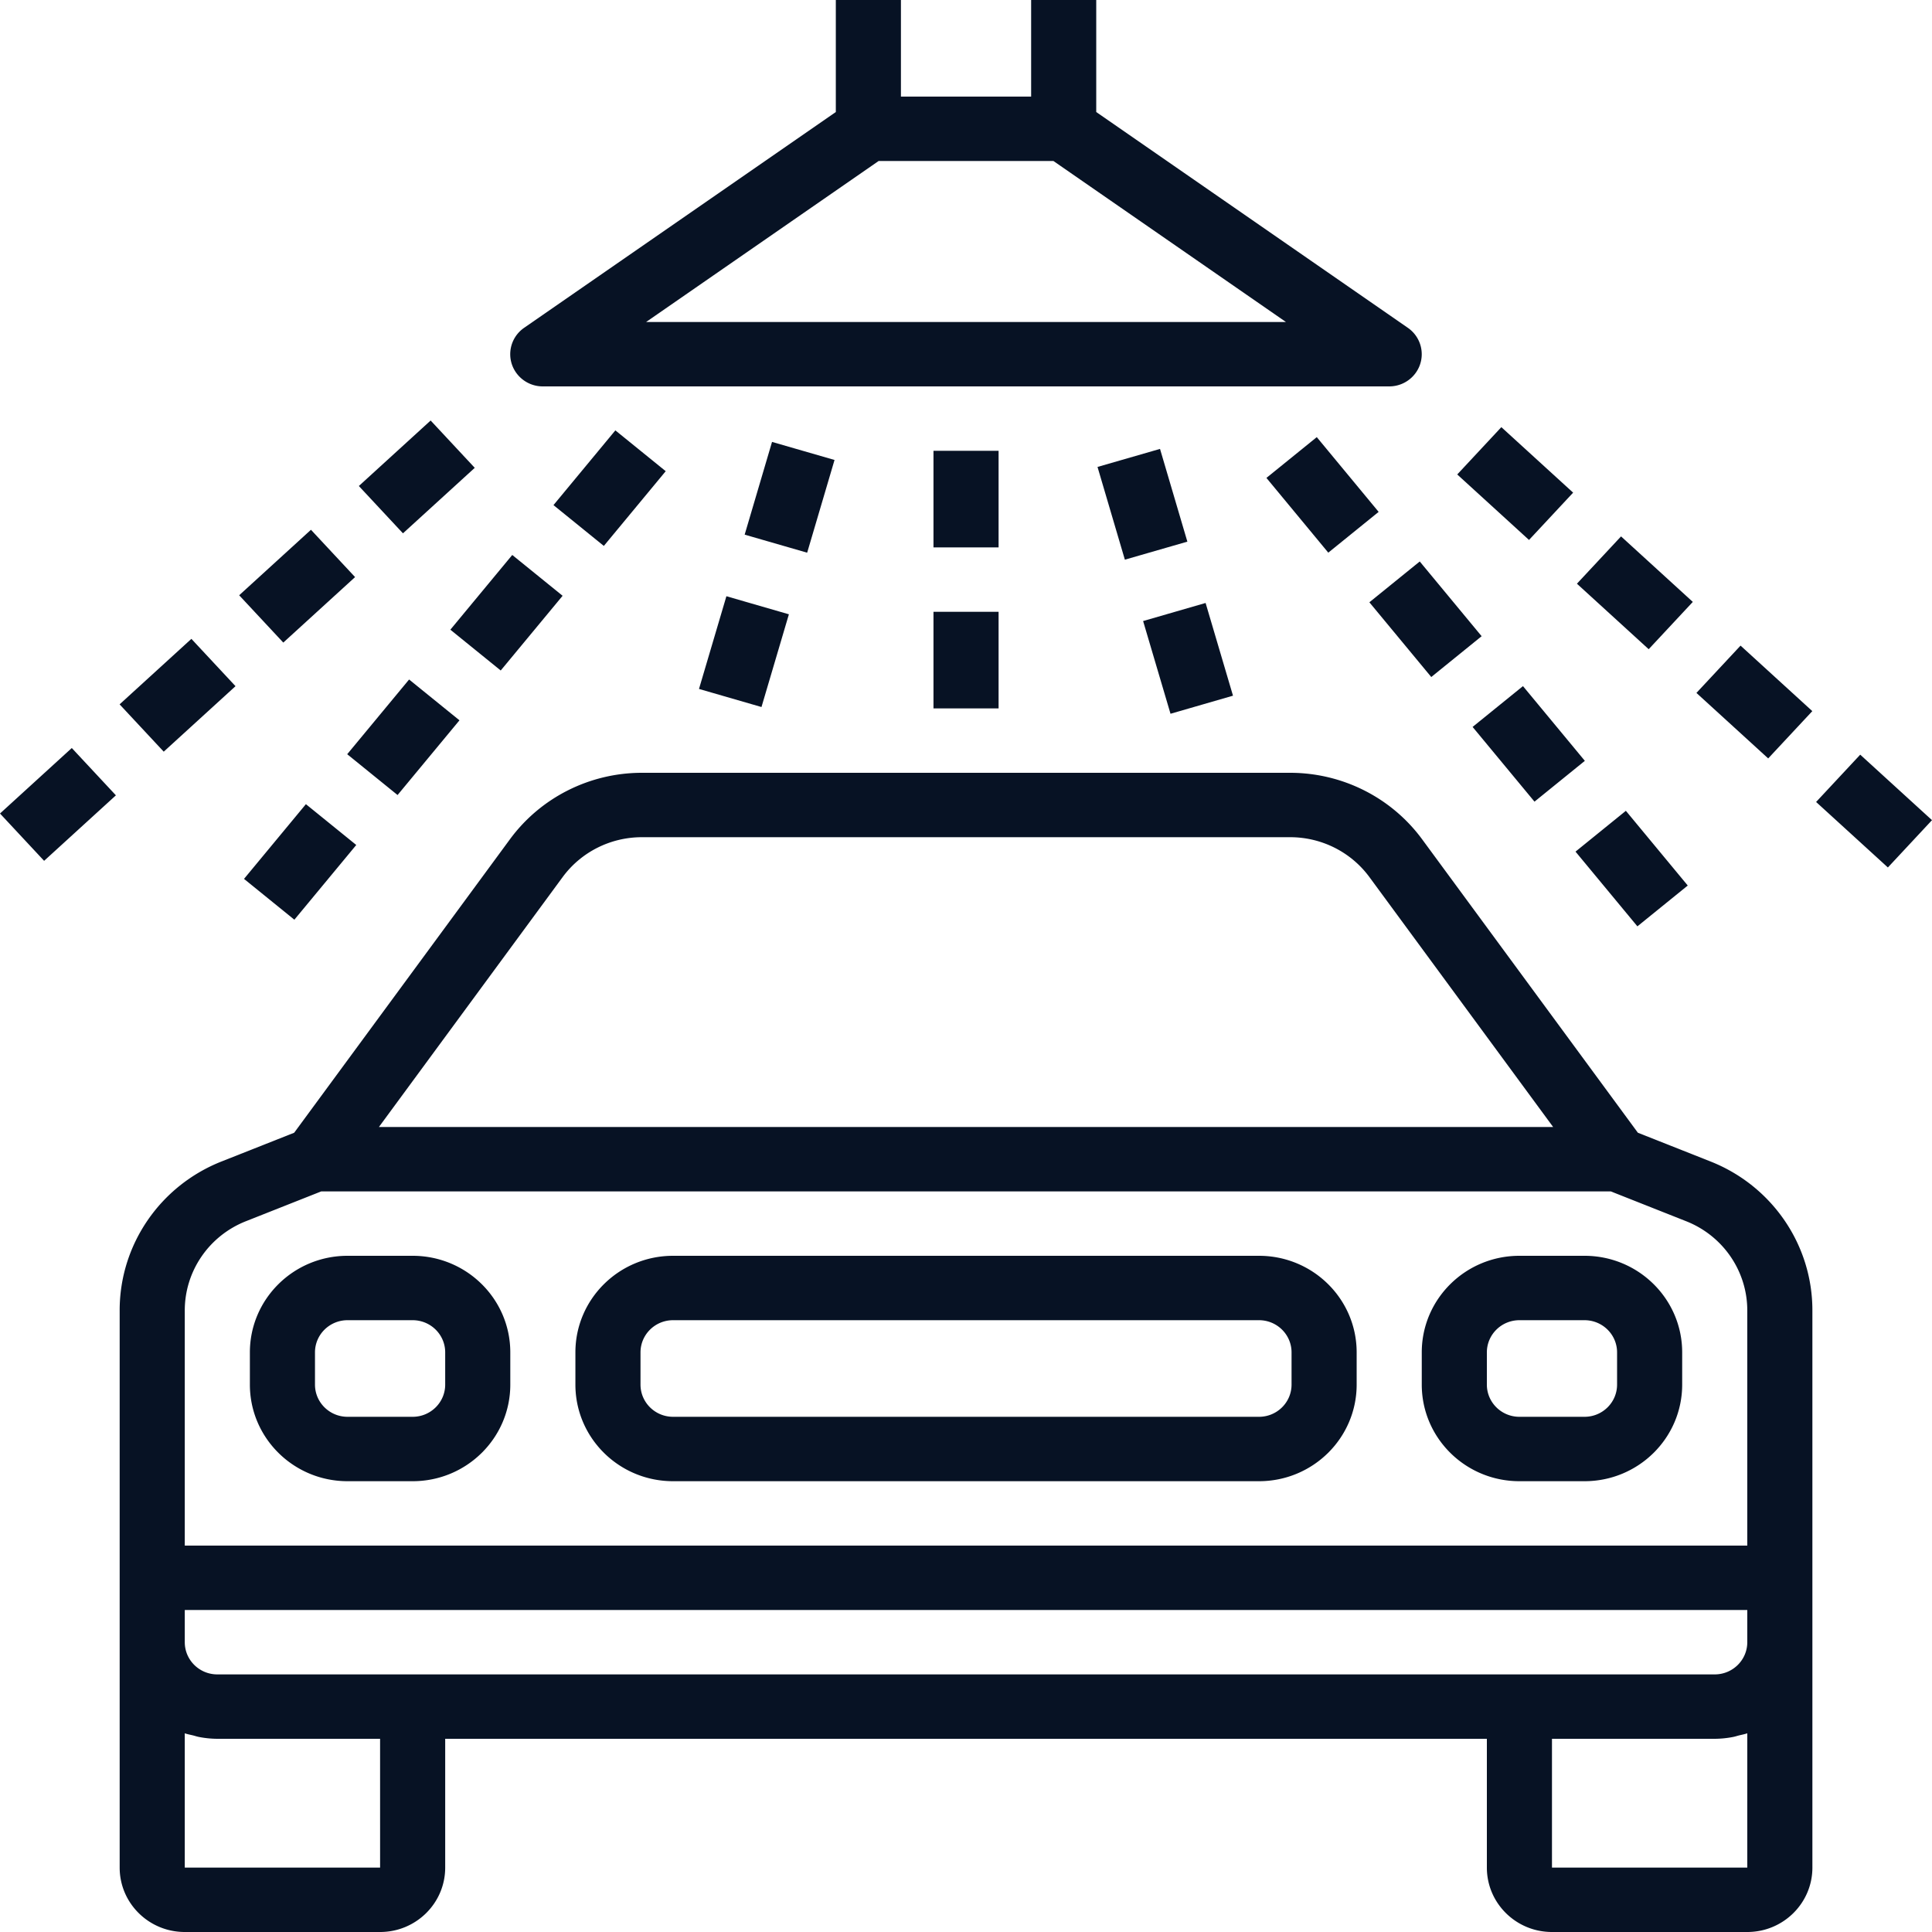 <svg xmlns="http://www.w3.org/2000/svg" xmlns:xlink="http://www.w3.org/1999/xlink" height="480" width="480">
   <defs>
      <style>
      .logo{
         --color: #071224;
         fill: #071224;
      }
      </style>
   </defs>
   <path class="logo"
      d="M349.78 81.448l-77.422-53.616V0h-16.175v24h-32.35V0h-16.176v27.832l-77.421 53.6c-3.667 2.523-4.573 7.508-2.023 11.135A8.116 8.116 0 00134.87 96h210.275c4.467-.003 8.085-3.588 8.082-8.006a7.976 7.976 0 00-3.448-6.546zM160.522 80l57.77-40h43.43l57.769 40zM102.52 312H86.345c-13.4 0-24.263 10.745-24.263 24v8c0 13.255 10.863 24 24.263 24h16.175c13.4 0 24.262-10.745 24.262-24v-8c0-13.255-10.862-24-24.262-24zm8.087 32c0 4.418-3.621 8-8.087 8H86.345c-4.467 0-8.088-3.582-8.088-8v-8c0-4.418 3.621-8 8.088-8h16.175c4.466 0 8.087 3.582 8.087 8zM393.67 312h-16.175c-13.4 0-24.262 10.745-24.262 24v8c0 13.255 10.862 24 24.262 24h16.175c13.4 0 24.263-10.745 24.263-24v-8c0-13.255-10.862-24-24.263-24zm8.088 32c0 4.418-3.621 8-8.088 8h-16.175c-4.466 0-8.087-3.582-8.087-8v-8c0-4.418 3.621-8 8.087-8h16.175c4.467 0 8.088 3.582 8.088 8zM312.795 312H167.22c-13.4 0-24.263 10.745-24.263 24v8c0 13.255 10.863 24 24.263 24h145.575c13.4 0 24.263-10.745 24.263-24v-8c0-13.255-10.863-24-24.263-24zm8.088 32c0 4.418-3.621 8-8.088 8H167.22c-4.467 0-8.088-3.582-8.088-8v-8c0-4.418 3.621-8 8.088-8h145.575c4.467 0 8.088 3.582 8.088 8z" />
   <path class="logo"
      d="M424.856 288.52l-17.93-7.096-53.637-72.952c-7.624-10.334-19.773-16.452-32.705-16.472H159.432c-12.933.02-25.082 6.138-32.706 16.472l-53.637 72.952-17.93 7.096c-15.392 6.031-25.48 20.768-25.427 37.144V464c0 8.837 7.241 16 16.175 16h48.525c8.934 0 16.175-7.163 16.175-16v-32h258.8v32c0 8.837 7.242 16 16.176 16h48.525c8.934 0 16.175-7.163 16.175-16V325.664c.053-16.376-10.035-31.113-25.427-37.144zm-285.053-70.632c4.575-6.203 11.867-9.876 19.629-9.888h161.152c7.762.012 15.053 3.685 19.628 9.888L385.874 280H94.141zM94.433 464H45.906v-33.368c.68.24 1.415.368 2.127.544.469.12.922.28 1.407.368 1.5.294 3.025.447 4.553.456h40.438zm339.675 0h-48.525v-32h40.438a24.417 24.417 0 004.553-.456c.485-.088.938-.248 1.415-.368.704-.176 1.44-.304 2.12-.544zm0-56c0 4.418-3.621 8-8.087 8H53.994c-4.466 0-8.087-3.582-8.087-8v-8h388.201zm0-24H45.907v-58.336c-.034-9.824 6.018-18.665 15.253-22.28L79.81 296h320.395l18.65 7.384c9.235 3.615 15.287 12.456 15.253 22.28zM231.92 112h16.175v24H231.92zM231.92 152h16.175v24H231.92zM137.508 125.492l15.375-18.566 12.513 10.14-15.375 18.566zM111.89 156.444l15.378-18.564 12.511 10.14-15.377 18.564zM86.263 187.382l15.377-18.564 12.512 10.141-15.378 18.564zM60.624 218.357L76 199.793l12.512 10.141-15.378 18.564zM185.01 132.83l6.8-23.038 15.527 4.485-6.801 23.038zM173.663 171.165l6.81-23.035 15.525 4.491-6.81 23.036zM89.155 120.747l17.836-16.272 10.96 11.756-17.835 16.272zM59.422 147.892l17.835-16.272 10.962 11.756-17.836 16.272zM29.716 174.994l17.835-16.272 10.962 11.756-17.836 16.272zM0 202.115l17.835-16.272 10.962 11.755L10.96 213.87zM314.64 118.735l12.51-10.13 15.37 18.57-12.51 10.131zM340.218 149.637l12.513-10.14 15.376 18.567-12.513 10.14zM365.864 180.604l12.512-10.14 15.375 18.565-12.511 10.139zM391.432 211.584l12.511-10.14 15.375 18.564-12.511 10.14zM272.675 116.01l15.528-4.48 6.794 23.04-15.528 4.48zM284.002 154.297l15.525-4.49 6.808 23.036-15.524 4.49zM362.046 117.878l10.96-11.754 17.834 16.272-10.961 11.754zM391.782 145.02l10.963-11.753 17.83 16.274-10.962 11.753zM421.472 172.154l10.963-11.753 17.83 16.275-10.962 11.752zM451.206 199.248l10.961-11.754L480 203.766l-10.961 11.754z" />
</svg>